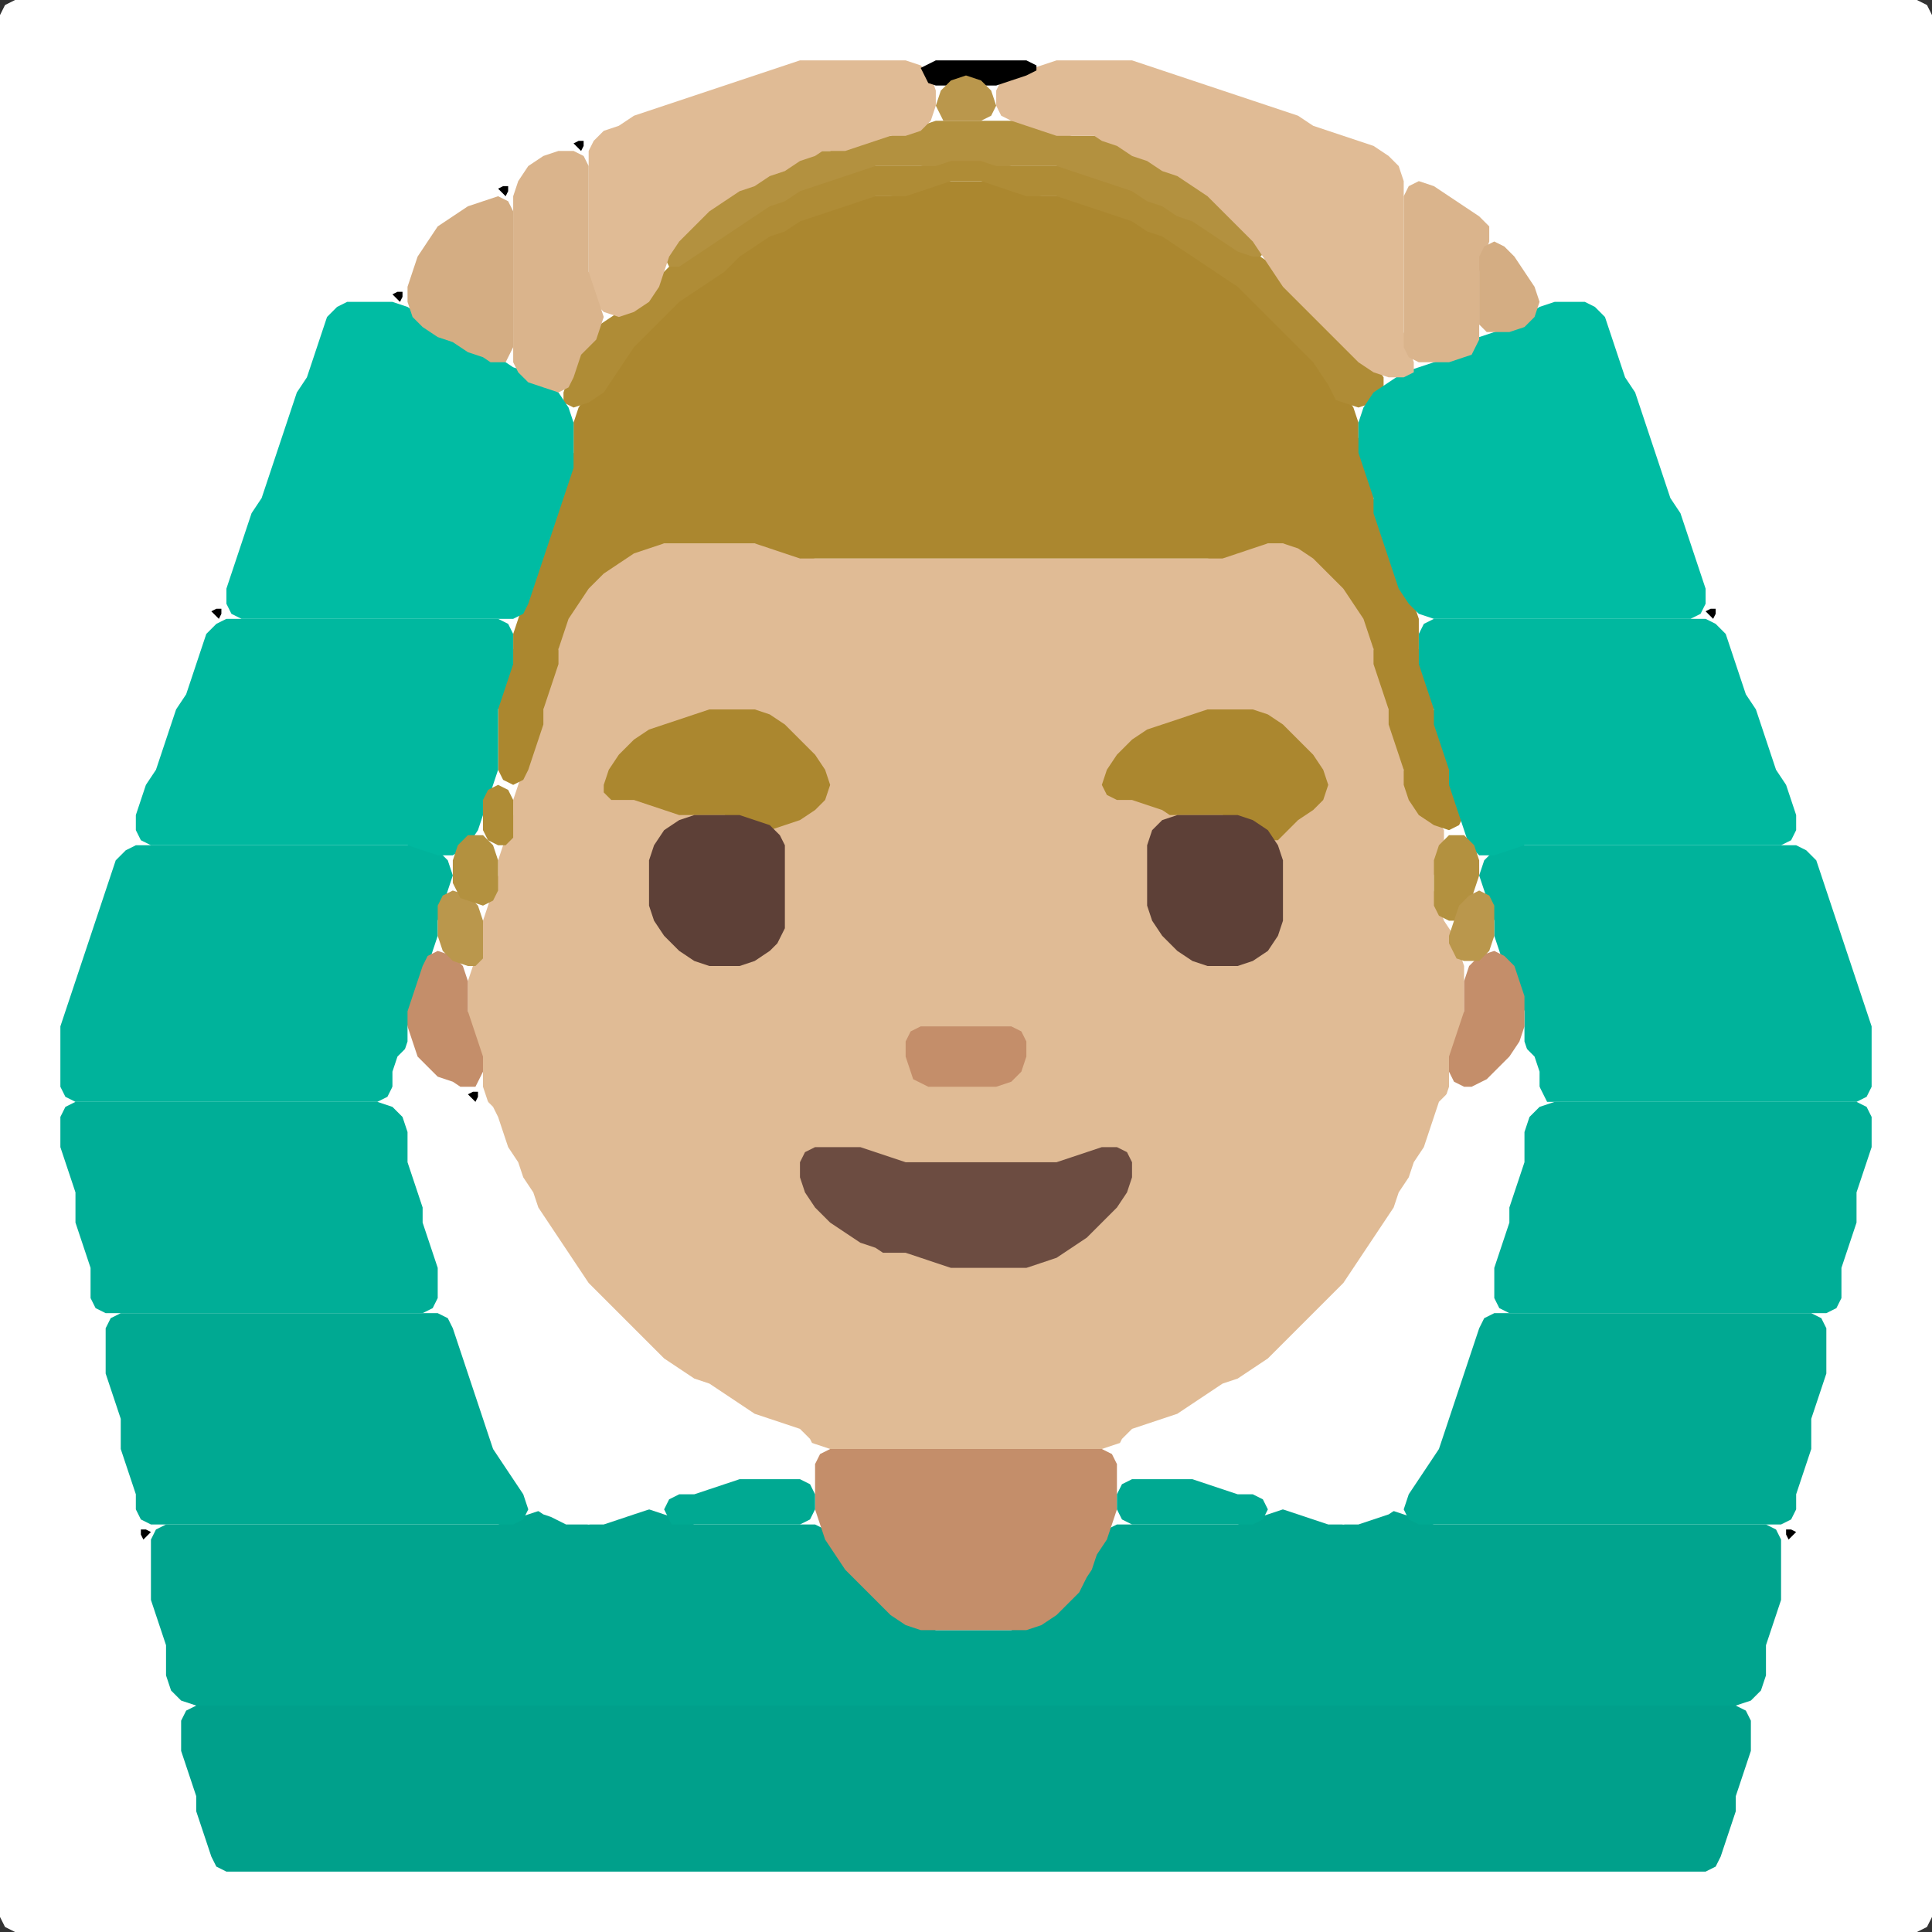 <?xml version="1.0" encoding="UTF-8" standalone="no"?>
<!DOCTYPE svg PUBLIC "-//W3C//DTD SVG 1.1//EN"
"http://www.w3.org/Graphics/SVG/1.1/DTD/svg11.dtd">
<svg width="128" height="128" xmlns="http://www.w3.org/2000/svg" version="1.1">
<rect width="100%" height="100%" fill="#333333" stroke="none"/>
<path d="M 123.5 128.0 L 124.0 128.0 L 125.0 128.0 L 126.0 128.0 L 127.0 128.0 L 127.667 127.667 L 128.0 127.0 L 128.0 126.0 L 128.0 125.0 L 128.0 124.0 L 128.0 123.0 L 128.0 122.0 L 128.0 121.0 L 128.0 120.0 L 128.0 119.0 L 128.0 118.0 L 128.0 117.0 L 128.0 116.0 L 128.0 115.0 L 128.0 114.0 L 128.0 113.0 L 128.0 112.0 L 128.0 111.0 L 128.0 110.0 L 128.0 109.0 L 128.0 108.0 L 128.0 107.0 L 128.0 106.0 L 128.0 105.0 L 128.0 104.0 L 128.0 103.0 L 128.0 102.0 L 128.0 101.0 L 128.0 100.0 L 128.0 99.0 L 128.0 98.0 L 128.0 97.0 L 128.0 96.0 L 128.0 95.0 L 128.0 94.0 L 128.0 93.0 L 128.0 92.0 L 128.0 91.0 L 128.0 90.0 L 128.0 89.0 L 128.0 88.0 L 128.0 87.0 L 128.0 86.0 L 128.0 85.0 L 128.0 84.0 L 128.0 83.0 L 128.0 82.0 L 128.0 81.0 L 128.0 80.0 L 128.0 79.0 L 128.0 78.0 L 128.0 77.0 L 128.0 76.0 L 128.0 75.0 L 128.0 74.0 L 128.0 73.0 L 128.0 72.0 L 128.0 71.0 L 128.0 70.0 L 128.0 69.0 L 128.0 68.0 L 128.0 67.0 L 128.0 66.0 L 128.0 65.0 L 128.0 64.0 L 128.0 63.0 L 128.0 62.0 L 128.0 61.0 L 128.0 60.0 L 128.0 59.0 L 128.0 58.0 L 128.0 57.0 L 128.0 56.0 L 128.0 55.0 L 128.0 54.0 L 128.0 53.0 L 128.0 52.0 L 128.0 51.0 L 128.0 50.0 L 128.0 49.0 L 128.0 48.0 L 128.0 47.0 L 128.0 46.0 L 128.0 45.0 L 128.0 44.0 L 128.0 43.0 L 128.0 42.0 L 128.0 41.0 L 128.0 40.0 L 128.0 39.0 L 128.0 38.0 L 128.0 37.0 L 128.0 36.0 L 128.0 35.0 L 128.0 34.0 L 128.0 33.0 L 128.0 32.0 L 128.0 31.0 L 128.0 30.0 L 128.0 29.0 L 128.0 28.0 L 128.0 27.0 L 128.0 26.0 L 128.0 25.0 L 128.0 24.0 L 128.0 23.0 L 128.0 22.0 L 128.0 21.0 L 128.0 20.0 L 128.0 19.0 L 128.0 18.0 L 128.0 17.0 L 128.0 16.0 L 128.0 15.0 L 128.0 14.0 L 128.0 13.0 L 128.0 12.0 L 128.0 11.0 L 128.0 10.0 L 128.0 9.0 L 128.0 8.0 L 128.0 7.0 L 128.0 6.0 L 128.0 5.0 L 128.0 4.0 L 128.0 3.0 L 128.0 2.0 L 128.0 1.0 L 127.667 0.333 L 127.0 0.0 L 126.0 0.0 L 125.0 0.0 L 124.0 0.0 L 123.0 0.0 L 122.0 0.0 L 121.0 0.0 L 120.0 0.0 L 119.0 0.0 L 118.0 0.0 L 117.0 0.0 L 116.0 0.0 L 115.0 0.0 L 114.0 0.0 L 113.0 0.0 L 112.0 0.0 L 111.0 0.0 L 110.0 0.0 L 109.0 0.0 L 108.0 0.0 L 107.0 0.0 L 106.0 0.0 L 105.0 0.0 L 104.0 0.0 L 103.0 0.0 L 102.0 0.0 L 101.0 0.0 L 100.0 0.0 L 99.0 0.0 L 98.0 0.0 L 97.0 0.0 L 96.0 0.0 L 95.0 0.0 L 94.0 0.0 L 93.0 0.0 L 92.0 0.0 L 91.0 0.0 L 90.0 0.0 L 89.0 0.0 L 88.0 0.0 L 87.0 0.0 L 86.0 0.0 L 85.0 0.0 L 84.0 0.0 L 83.0 0.0 L 82.0 0.0 L 81.0 0.0 L 80.0 0.0 L 79.0 0.0 L 78.0 0.0 L 77.0 0.0 L 76.0 0.0 L 75.0 0.0 L 74.0 0.0 L 73.0 0.0 L 72.0 0.0 L 71.0 0.0 L 70.0 0.0 L 69.0 0.0 L 68.0 0.0 L 67.0 0.0 L 66.0 0.0 L 65.0 0.0 L 64.0 0.0 L 63.0 0.0 L 62.0 0.0 L 61.0 0.0 L 60.0 0.0 L 59.0 0.0 L 58.0 0.0 L 57.0 0.0 L 56.0 0.0 L 55.0 0.0 L 54.0 0.0 L 53.0 0.0 L 52.0 0.0 L 51.0 0.0 L 50.0 0.0 L 49.0 0.0 L 48.0 0.0 L 47.0 0.0 L 46.0 0.0 L 45.0 0.0 L 44.0 0.0 L 43.0 0.0 L 42.0 0.0 L 41.0 0.0 L 40.0 0.0 L 39.0 0.0 L 38.0 0.0 L 37.0 0.0 L 36.0 0.0 L 35.0 0.0 L 34.0 0.0 L 33.0 0.0 L 32.0 0.0 L 31.0 0.0 L 30.0 0.0 L 29.0 0.0 L 28.0 0.0 L 27.0 0.0 L 26.0 0.0 L 25.0 0.0 L 24.0 0.0 L 23.0 0.0 L 22.0 0.0 L 21.0 0.0 L 20.0 0.0 L 19.0 0.0 L 18.0 0.0 L 17.0 0.0 L 16.0 0.0 L 15.0 0.0 L 14.0 0.0 L 13.0 0.0 L 12.0 0.0 L 11.0 0.0 L 10.0 0.0 L 9.0 0.0 L 8.0 0.0 L 7.0 0.0 L 6.0 0.0 L 5.0 0.0 L 4.0 0.0 L 3.0 0.0 L 2.0 0.0 L 1.0 0.0 L 0.333 0.333 L 0.0 1.0 L 0.0 2.0 L 0.0 3.0 L 0.0 4.0 L 0.0 5.0 L 0.0 6.0 L 0.0 7.0 L 0.0 8.0 L 0.0 9.0 L 0.0 10.0 L 0.0 11.0 L 0.0 12.0 L 0.0 13.0 L 0.0 14.0 L 0.0 15.0 L 0.0 16.0 L 0.0 17.0 L 0.0 18.0 L 0.0 19.0 L 0.0 20.0 L 0.0 21.0 L 0.0 22.0 L 0.0 23.0 L 0.0 24.0 L 0.0 25.0 L 0.0 26.0 L 0.0 27.0 L 0.0 28.0 L 0.0 29.0 L 0.0 30.0 L 0.0 31.0 L 0.0 32.0 L 0.0 33.0 L 0.0 34.0 L 0.0 35.0 L 0.0 36.0 L 0.0 37.0 L 0.0 38.0 L 0.0 39.0 L 0.0 40.0 L 0.0 41.0 L 0.0 42.0 L 0.0 43.0 L 0.0 44.0 L 0.0 45.0 L 0.0 46.0 L 0.0 47.0 L 0.0 48.0 L 0.0 49.0 L 0.0 50.0 L 0.0 51.0 L 0.0 52.0 L 0.0 53.0 L 0.0 54.0 L 0.0 55.0 L 0.0 56.0 L 0.0 57.0 L 0.0 58.0 L 0.0 59.0 L 0.0 60.0 L 0.0 61.0 L 0.0 62.0 L 0.0 63.0 L 0.0 64.0 L 0.0 65.0 L 0.0 66.0 L 0.0 67.0 L 0.0 68.0 L 0.0 69.0 L 0.0 70.0 L 0.0 71.0 L 0.0 72.0 L 0.0 73.0 L 0.0 74.0 L 0.0 75.0 L 0.0 76.0 L 0.0 77.0 L 0.0 78.0 L 0.0 79.0 L 0.0 80.0 L 0.0 81.0 L 0.0 82.0 L 0.0 83.0 L 0.0 84.0 L 0.0 85.0 L 0.0 86.0 L 0.0 87.0 L 0.0 88.0 L 0.0 89.0 L 0.0 90.0 L 0.0 91.0 L 0.0 92.0 L 0.0 93.0 L 0.0 94.0 L 0.0 95.0 L 0.0 96.0 L 0.0 97.0 L 0.0 98.0 L 0.0 99.0 L 0.0 100.0 L 0.0 101.0 L 0.0 102.0 L 0.0 103.0 L 0.0 104.0 L 0.0 105.0 L 0.0 106.0 L 0.0 107.0 L 0.0 108.0 L 0.0 109.0 L 0.0 110.0 L 0.0 111.0 L 0.0 112.0 L 0.0 113.0 L 0.0 114.0 L 0.0 115.0 L 0.0 116.0 L 0.0 117.0 L 0.0 118.0 L 0.0 119.0 L 0.0 120.0 L 0.0 121.0 L 0.0 122.0 L 0.0 123.0 L 0.0 124.0 L 0.0 125.0 L 0.0 126.0 L 0.0 127.0 L 0.333 127.667 L 1.0 128.0 L 2.0 128.0 L 3.0 128.0 L 4.0 128.0 L 5.0 128.0 L 6.0 128.0 L 7.0 128.0 L 8.0 128.0 L 9.0 128.0 L 10.0 128.0 L 11.0 128.0 L 12.0 128.0 L 13.0 128.0 L 14.0 128.0 L 15.0 128.0 L 16.0 128.0 L 17.0 128.0 L 18.0 128.0 L 19.0 128.0 L 20.0 128.0 L 21.0 128.0 L 22.0 128.0 L 23.0 128.0 L 24.0 128.0 L 25.0 128.0 L 26.0 128.0 L 27.0 128.0 L 28.0 128.0 L 29.0 128.0 L 30.0 128.0 L 31.0 128.0 L 32.0 128.0 L 33.0 128.0 L 34.0 128.0 L 35.0 128.0 L 36.0 128.0 L 37.0 128.0 L 38.0 128.0 L 39.0 128.0 L 40.0 128.0 L 41.0 128.0 L 42.0 128.0 L 43.0 128.0 L 44.0 128.0 L 45.0 128.0 L 46.0 128.0 L 47.0 128.0 L 48.0 128.0 L 49.0 128.0 L 50.0 128.0 L 51.0 128.0 L 52.0 128.0 L 53.0 128.0 L 54.0 128.0 L 55.0 128.0 L 56.0 128.0 L 57.0 128.0 L 58.0 128.0 L 59.0 128.0 L 60.0 128.0 L 61.0 128.0 L 62.0 128.0 L 63.0 128.0 L 64.0 128.0 L 65.0 128.0 L 66.0 128.0 L 67.0 128.0 L 68.0 128.0 L 69.0 128.0 L 70.0 128.0 L 71.0 128.0 L 72.0 128.0 L 73.0 128.0 L 74.0 128.0 L 75.0 128.0 L 76.0 128.0 L 77.0 128.0 L 78.0 128.0 L 79.0 128.0 L 80.0 128.0 L 81.0 128.0 L 82.0 128.0 L 83.0 128.0 L 84.0 128.0 L 85.0 128.0 L 86.0 128.0 L 87.0 128.0 L 88.0 128.0 L 89.0 128.0 L 90.0 128.0 L 91.0 128.0 L 92.0 128.0 L 93.0 128.0 L 94.0 128.0 L 95.0 128.0 L 96.0 128.0 L 97.0 128.0 L 98.0 128.0 L 99.0 128.0 L 100.0 128.0 L 101.0 128.0 L 102.0 128.0 L 103.0 128.0 L 104.0 128.0 L 105.0 128.0 L 106.0 128.0 L 107.0 128.0 L 108.0 128.0 L 109.0 128.0 L 110.0 128.0 L 111.0 128.0 L 112.0 128.0 L 113.0 128.0 L 114.0 128.0 L 115.0 128.0 L 116.0 128.0 L 117.0 128.0 L 118.0 128.0 L 119.0 128.0 L 120.0 128.0 L 121.0 128.0 L 122.0 128.0 L 122.5 128.0 Z" stroke="none" fill="rgb(255,255,255)" />
<path d="M 59.5 96.0 L 60.0 96.0 L 61.0 96.0 L 62.0 96.0 L 63.0 96.0 L 64.0 96.0 L 65.0 96.0 L 66.0 96.0 L 67.0 96.0 L 68.0 96.0 L 69.0 96.0 L 70.0 96.0 L 71.0 96.0 L 72.0 96.0 L 73.0 96.0 L 74.0 95.667 L 75.0 95.333 L 76.0 94.667 L 77.0 94.333 L 78.0 94.0 L 79.0 93.667 L 80.0 93.0 L 81.0 92.333 L 82.0 91.667 L 83.0 91.333 L 84.0 90.667 L 85.0 90.0 L 86.0 89.0 L 87.0 88.0 L 88.0 87.0 L 89.0 86.0 L 89.667 85.0 L 90.333 84.0 L 91.0 83.0 L 91.667 82.0 L 92.333 81.0 L 92.667 80.0 L 93.333 79.0 L 93.667 78.0 L 94.333 77.0 L 94.667 76.0 L 95.0 75.0 L 95.333 74.0 L 95.667 73.0 L 96.0 72.0 L 96.0 71.0 L 96.333 70.0 L 96.667 69.0 L 97.0 68.0 L 97.0 67.0 L 97.0 66.0 L 97.0 65.0 L 97.0 64.0 L 96.667 63.0 L 96.333 62.0 L 95.667 61.0 L 95.333 60.0 L 95.0 59.0 L 95.0 58.0 L 95.333 57.0 L 95.667 56.0 L 95.667 55.0 L 95.0 54.0 L 94.0 53.0 L 93.333 52.0 L 93.0 51.0 L 93.0 50.0 L 92.667 49.0 L 92.333 48.0 L 92.0 47.0 L 92.0 46.0 L 91.667 45.0 L 91.333 44.0 L 91.0 43.0 L 91.0 42.0 L 90.667 41.0 L 90.333 40.0 L 89.667 39.0 L 89.0 38.0 L 88.0 37.0 L 87.0 36.333 L 86.0 36.0 L 85.0 36.0 L 84.0 36.0 L 83.0 36.0 L 82.0 36.333 L 81.0 36.667 L 80.0 37.0 L 79.0 37.0 L 78.0 37.0 L 77.0 37.0 L 76.0 37.0 L 75.0 37.0 L 74.0 37.0 L 73.0 37.0 L 72.0 37.0 L 71.0 37.0 L 70.0 37.0 L 69.0 37.0 L 68.0 37.0 L 67.0 37.0 L 66.0 37.0 L 65.0 37.0 L 64.0 37.0 L 63.0 37.0 L 62.0 37.0 L 61.0 37.0 L 60.0 37.0 L 59.0 37.0 L 58.0 37.0 L 57.0 37.0 L 56.0 37.0 L 55.0 37.0 L 54.0 37.0 L 53.0 36.667 L 52.0 36.333 L 51.0 36.0 L 50.0 36.0 L 49.0 36.0 L 48.0 36.0 L 47.0 36.0 L 46.0 36.0 L 45.0 36.0 L 44.0 36.0 L 43.0 36.0 L 42.0 36.333 L 41.0 36.667 L 40.0 37.333 L 39.0 38.0 L 38.333 39.0 L 37.667 40.0 L 37.333 41.0 L 37.0 42.0 L 37.0 43.0 L 36.667 44.0 L 36.333 45.0 L 36.0 46.0 L 36.0 47.0 L 35.667 48.0 L 35.333 49.0 L 35.0 50.0 L 34.667 51.0 L 34.333 52.0 L 34.0 53.0 L 34.0 54.0 L 33.667 55.0 L 33.333 56.0 L 33.0 57.0 L 33.0 58.0 L 32.667 59.0 L 32.333 60.0 L 32.0 61.0 L 32.0 62.0 L 31.667 63.0 L 31.333 64.0 L 31.0 65.0 L 31.0 66.0 L 31.0 67.0 L 31.0 68.0 L 31.333 69.0 L 31.667 70.0 L 32.0 71.0 L 32.0 72.0 L 32.333 73.0 L 32.667 74.0 L 33.0 75.0 L 33.333 76.0 L 33.667 77.0 L 34.333 78.0 L 34.667 79.0 L 35.333 80.0 L 35.667 81.0 L 36.333 82.0 L 37.0 83.0 L 37.667 84.0 L 38.333 85.0 L 39.0 86.0 L 40.0 87.0 L 41.0 88.0 L 42.0 89.0 L 43.0 90.0 L 44.0 90.667 L 45.0 91.333 L 46.0 91.667 L 47.0 92.333 L 48.0 93.0 L 49.0 93.667 L 50.0 94.0 L 51.0 94.333 L 52.0 94.667 L 53.0 95.333 L 54.0 95.667 L 55.0 96.0 L 56.0 96.0 L 57.0 96.0 L 58.0 96.0 L 58.5 96.0 Z" stroke="none" fill="rgb(224,187,149)" />
<path d="M 58.5 37.0 L 59.0 37.0 L 60.0 37.0 L 61.0 37.0 L 62.0 37.0 L 63.0 37.0 L 64.0 37.0 L 65.0 37.0 L 66.0 37.0 L 67.0 37.0 L 68.0 37.0 L 69.0 37.0 L 70.0 37.0 L 71.0 37.0 L 72.0 37.0 L 73.0 37.0 L 74.0 37.0 L 75.0 37.0 L 76.0 37.0 L 77.0 37.0 L 78.0 37.0 L 79.0 37.0 L 80.0 37.0 L 81.0 37.0 L 82.0 36.667 L 83.0 36.333 L 84.0 36.0 L 85.0 36.0 L 86.0 36.333 L 87.0 37.0 L 88.0 38.0 L 89.0 39.0 L 89.667 40.0 L 90.333 41.0 L 90.667 42.0 L 91.0 43.0 L 91.0 44.0 L 91.333 45.0 L 91.667 46.0 L 92.0 47.0 L 92.0 48.0 L 92.333 49.0 L 92.667 50.0 L 93.0 51.0 L 93.0 52.0 L 93.333 53.0 L 94.0 54.0 L 95.0 54.667 L 96.0 55.0 L 96.667 54.667 L 97.0 54.0 L 96.667 53.0 L 96.333 52.0 L 96.0 51.0 L 96.0 50.0 L 95.667 49.0 L 95.333 48.0 L 95.0 47.0 L 95.0 46.0 L 94.667 45.0 L 94.333 44.0 L 94.0 43.0 L 94.0 42.0 L 94.0 41.0 L 93.667 40.0 L 93.333 39.0 L 92.667 38.0 L 92.333 37.0 L 92.0 36.0 L 91.667 35.0 L 91.333 34.0 L 91.0 33.0 L 91.0 32.0 L 90.667 31.0 L 90.333 30.0 L 90.0 29.0 L 90.0 28.0 L 89.667 27.0 L 89.0 26.0 L 88.333 25.0 L 87.667 24.0 L 87.0 23.0 L 86.0 22.0 L 85.0 21.0 L 84.0 20.0 L 83.0 19.0 L 82.0 18.333 L 81.0 17.667 L 80.0 17.0 L 79.0 16.333 L 78.0 15.667 L 77.0 15.333 L 76.0 14.667 L 75.0 14.333 L 74.0 14.0 L 73.0 13.667 L 72.0 13.333 L 71.0 13.0 L 70.0 13.0 L 69.0 13.0 L 68.0 12.667 L 67.0 12.333 L 66.0 12.0 L 65.0 12.0 L 64.0 12.0 L 63.0 12.0 L 62.0 12.0 L 61.0 12.333 L 60.0 12.667 L 59.0 13.0 L 58.0 13.0 L 57.0 13.0 L 56.0 13.333 L 55.0 13.667 L 54.0 14.0 L 53.0 14.333 L 52.0 14.667 L 51.0 15.333 L 50.0 15.667 L 49.0 16.333 L 48.0 17.0 L 47.0 18.0 L 46.0 18.667 L 45.0 19.333 L 44.0 20.0 L 43.0 21.0 L 42.0 22.0 L 41.333 23.0 L 40.667 24.0 L 40.0 25.0 L 39.0 26.0 L 38.333 27.0 L 38.0 28.0 L 38.0 29.0 L 38.0 30.0 L 37.667 31.0 L 37.333 32.0 L 37.0 33.0 L 36.667 34.0 L 36.333 35.0 L 36.0 36.0 L 35.667 37.0 L 35.333 38.0 L 35.0 39.0 L 34.667 40.0 L 34.333 41.0 L 34.0 42.0 L 34.0 43.0 L 33.667 44.0 L 33.333 45.0 L 33.0 46.0 L 33.0 47.0 L 33.0 48.0 L 33.0 49.0 L 33.0 50.0 L 33.0 51.0 L 33.333 51.667 L 34.0 52.0 L 34.667 51.667 L 35.0 51.0 L 35.333 50.0 L 35.667 49.0 L 36.0 48.0 L 36.0 47.0 L 36.333 46.0 L 36.667 45.0 L 37.0 44.0 L 37.0 43.0 L 37.333 42.0 L 37.667 41.0 L 38.333 40.0 L 39.0 39.0 L 40.0 38.0 L 41.0 37.333 L 42.0 36.667 L 43.0 36.333 L 44.0 36.0 L 45.0 36.0 L 46.0 36.0 L 47.0 36.0 L 48.0 36.0 L 49.0 36.0 L 50.0 36.0 L 51.0 36.333 L 52.0 36.667 L 53.0 37.0 L 54.0 37.0 L 55.0 37.0 L 56.0 37.0 L 57.0 37.0 L 57.5 37.0 Z" stroke="none" fill="rgb(171,135,47)" />
<path d="M 95.5 113.0 L 96.0 113.0 L 97.0 113.0 L 98.0 113.0 L 99.0 113.0 L 100.0 113.0 L 101.0 113.0 L 102.0 113.0 L 103.0 113.0 L 104.0 113.0 L 105.0 113.0 L 106.0 113.0 L 107.0 113.0 L 108.0 113.0 L 109.0 113.0 L 110.0 113.0 L 111.0 113.0 L 112.0 113.0 L 113.0 113.0 L 114.0 113.0 L 115.0 113.0 L 116.0 112.667 L 116.667 112.0 L 117.0 111.0 L 117.0 110.0 L 117.0 109.0 L 117.333 108.0 L 117.667 107.0 L 118.0 106.0 L 118.0 105.0 L 118.0 104.0 L 118.0 103.0 L 118.0 102.0 L 117.667 101.333 L 117.0 101.0 L 116.0 101.0 L 115.0 101.0 L 114.0 101.0 L 113.0 101.0 L 112.0 101.0 L 111.0 101.0 L 110.0 101.0 L 109.0 101.0 L 108.0 101.0 L 107.0 101.0 L 106.0 101.0 L 105.0 101.0 L 104.0 101.0 L 103.0 101.0 L 102.0 101.0 L 101.0 101.0 L 100.0 101.0 L 99.0 101.0 L 98.0 101.0 L 97.0 101.0 L 96.0 101.0 L 95.0 101.0 L 94.0 100.667 L 93.0 100.333 L 92.0 100.0 L 91.0 100.333 L 90.0 100.667 L 89.0 101.0 L 88.0 100.667 L 87.0 100.333 L 86.0 100.0 L 85.0 100.0 L 84.0 100.333 L 83.0 100.667 L 82.0 101.0 L 81.0 101.0 L 80.0 101.0 L 79.0 101.0 L 78.0 101.0 L 77.0 101.0 L 76.0 101.0 L 75.0 101.0 L 74.0 101.0 L 73.333 101.333 L 72.667 102.0 L 72.333 103.0 L 71.667 104.0 L 71.0 105.0 L 70.0 106.0 L 69.0 107.0 L 68.0 107.667 L 67.0 108.0 L 66.0 108.0 L 65.0 108.0 L 64.0 108.0 L 63.0 108.0 L 62.0 108.0 L 61.0 107.667 L 60.0 107.0 L 59.0 106.0 L 58.0 105.0 L 57.0 104.0 L 56.0 103.0 L 55.333 102.0 L 54.667 101.333 L 54.0 101.0 L 53.0 101.0 L 52.0 101.0 L 51.0 101.0 L 50.0 101.0 L 49.0 101.0 L 48.0 101.0 L 47.0 101.0 L 46.0 101.0 L 45.0 100.667 L 44.0 100.333 L 43.0 100.0 L 42.0 100.0 L 41.0 100.333 L 40.0 100.667 L 39.0 101.0 L 38.0 100.667 L 37.0 100.333 L 36.0 100.0 L 35.0 100.333 L 34.0 100.667 L 33.0 101.0 L 32.0 101.0 L 31.0 101.0 L 30.0 101.0 L 29.0 101.0 L 28.0 101.0 L 27.0 101.0 L 26.0 101.0 L 25.0 101.0 L 24.0 101.0 L 23.0 101.0 L 22.0 101.0 L 21.0 101.0 L 20.0 101.0 L 19.0 101.0 L 18.0 101.0 L 17.0 101.0 L 16.0 101.0 L 15.0 101.0 L 14.0 101.0 L 13.0 101.0 L 12.0 101.0 L 11.0 101.0 L 10.333 101.333 L 10.0 102.0 L 10.0 103.0 L 10.0 104.0 L 10.0 105.0 L 10.0 106.0 L 10.333 107.0 L 10.667 108.0 L 11.0 109.0 L 11.0 110.0 L 11.0 111.0 L 11.333 112.0 L 12.0 112.667 L 13.0 113.0 L 14.0 113.0 L 15.0 113.0 L 16.0 113.0 L 17.0 113.0 L 18.0 113.0 L 19.0 113.0 L 20.0 113.0 L 21.0 113.0 L 22.0 113.0 L 23.0 113.0 L 24.0 113.0 L 25.0 113.0 L 26.0 113.0 L 27.0 113.0 L 28.0 113.0 L 29.0 113.0 L 30.0 113.0 L 31.0 113.0 L 32.0 113.0 L 33.0 113.0 L 34.0 113.0 L 35.0 113.0 L 36.0 113.0 L 37.0 113.0 L 38.0 113.0 L 39.0 113.0 L 40.0 113.0 L 41.0 113.0 L 42.0 113.0 L 43.0 113.0 L 44.0 113.0 L 45.0 113.0 L 46.0 113.0 L 47.0 113.0 L 48.0 113.0 L 49.0 113.0 L 50.0 113.0 L 51.0 113.0 L 52.0 113.0 L 53.0 113.0 L 54.0 113.0 L 55.0 113.0 L 56.0 113.0 L 57.0 113.0 L 58.0 113.0 L 59.0 113.0 L 60.0 113.0 L 61.0 113.0 L 62.0 113.0 L 63.0 113.0 L 64.0 113.0 L 65.0 113.0 L 66.0 113.0 L 67.0 113.0 L 68.0 113.0 L 69.0 113.0 L 70.0 113.0 L 71.0 113.0 L 72.0 113.0 L 73.0 113.0 L 74.0 113.0 L 75.0 113.0 L 76.0 113.0 L 77.0 113.0 L 78.0 113.0 L 79.0 113.0 L 80.0 113.0 L 81.0 113.0 L 82.0 113.0 L 83.0 113.0 L 84.0 113.0 L 85.0 113.0 L 86.0 113.0 L 87.0 113.0 L 88.0 113.0 L 89.0 113.0 L 90.0 113.0 L 91.0 113.0 L 92.0 113.0 L 93.0 113.0 L 94.0 113.0 L 94.5 113.0 Z" stroke="none" fill="rgb(0,164,142)" />
<path d="M 26.5 124.0 L 27.0 124.0 L 28.0 124.0 L 29.0 124.0 L 30.0 124.0 L 31.0 124.0 L 32.0 124.0 L 33.0 124.0 L 34.0 124.0 L 35.0 124.0 L 36.0 124.0 L 37.0 124.0 L 38.0 124.0 L 39.0 124.0 L 40.0 124.0 L 41.0 124.0 L 42.0 124.0 L 43.0 124.0 L 44.0 124.0 L 45.0 124.0 L 46.0 124.0 L 47.0 124.0 L 48.0 124.0 L 49.0 124.0 L 50.0 124.0 L 51.0 124.0 L 52.0 124.0 L 53.0 124.0 L 54.0 124.0 L 55.0 124.0 L 56.0 124.0 L 57.0 124.0 L 58.0 124.0 L 59.0 124.0 L 60.0 124.0 L 61.0 124.0 L 62.0 124.0 L 63.0 124.0 L 64.0 124.0 L 65.0 124.0 L 66.0 124.0 L 67.0 124.0 L 68.0 124.0 L 69.0 124.0 L 70.0 124.0 L 71.0 124.0 L 72.0 124.0 L 73.0 124.0 L 74.0 124.0 L 75.0 124.0 L 76.0 124.0 L 77.0 124.0 L 78.0 124.0 L 79.0 124.0 L 80.0 124.0 L 81.0 124.0 L 82.0 124.0 L 83.0 124.0 L 84.0 124.0 L 85.0 124.0 L 86.0 124.0 L 87.0 124.0 L 88.0 124.0 L 89.0 124.0 L 90.0 124.0 L 91.0 124.0 L 92.0 124.0 L 93.0 124.0 L 94.0 124.0 L 95.0 124.0 L 96.0 124.0 L 97.0 124.0 L 98.0 124.0 L 99.0 124.0 L 100.0 124.0 L 101.0 124.0 L 102.0 124.0 L 103.0 124.0 L 104.0 124.0 L 105.0 124.0 L 106.0 124.0 L 107.0 124.0 L 108.0 124.0 L 109.0 124.0 L 110.0 124.0 L 111.0 124.0 L 112.0 124.0 L 113.0 124.0 L 113.667 123.667 L 114.0 123.0 L 114.333 122.0 L 114.667 121.0 L 115.0 120.0 L 115.0 119.0 L 115.333 118.0 L 115.667 117.0 L 116.0 116.0 L 116.0 115.0 L 116.0 114.0 L 115.667 113.333 L 115.0 113.0 L 114.0 113.0 L 113.0 113.0 L 112.0 113.0 L 111.0 113.0 L 110.0 113.0 L 109.0 113.0 L 108.0 113.0 L 107.0 113.0 L 106.0 113.0 L 105.0 113.0 L 104.0 113.0 L 103.0 113.0 L 102.0 113.0 L 101.0 113.0 L 100.0 113.0 L 99.0 113.0 L 98.0 113.0 L 97.0 113.0 L 96.0 113.0 L 95.0 113.0 L 94.0 113.0 L 93.0 113.0 L 92.0 113.0 L 91.0 113.0 L 90.0 113.0 L 89.0 113.0 L 88.0 113.0 L 87.0 113.0 L 86.0 113.0 L 85.0 113.0 L 84.0 113.0 L 83.0 113.0 L 82.0 113.0 L 81.0 113.0 L 80.0 113.0 L 79.0 113.0 L 78.0 113.0 L 77.0 113.0 L 76.0 113.0 L 75.0 113.0 L 74.0 113.0 L 73.0 113.0 L 72.0 113.0 L 71.0 113.0 L 70.0 113.0 L 69.0 113.0 L 68.0 113.0 L 67.0 113.0 L 66.0 113.0 L 65.0 113.0 L 64.0 113.0 L 63.0 113.0 L 62.0 113.0 L 61.0 113.0 L 60.0 113.0 L 59.0 113.0 L 58.0 113.0 L 57.0 113.0 L 56.0 113.0 L 55.0 113.0 L 54.0 113.0 L 53.0 113.0 L 52.0 113.0 L 51.0 113.0 L 50.0 113.0 L 49.0 113.0 L 48.0 113.0 L 47.0 113.0 L 46.0 113.0 L 45.0 113.0 L 44.0 113.0 L 43.0 113.0 L 42.0 113.0 L 41.0 113.0 L 40.0 113.0 L 39.0 113.0 L 38.0 113.0 L 37.0 113.0 L 36.0 113.0 L 35.0 113.0 L 34.0 113.0 L 33.0 113.0 L 32.0 113.0 L 31.0 113.0 L 30.0 113.0 L 29.0 113.0 L 28.0 113.0 L 27.0 113.0 L 26.0 113.0 L 25.0 113.0 L 24.0 113.0 L 23.0 113.0 L 22.0 113.0 L 21.0 113.0 L 20.0 113.0 L 19.0 113.0 L 18.0 113.0 L 17.0 113.0 L 16.0 113.0 L 15.0 113.0 L 14.0 113.0 L 13.0 113.0 L 12.333 113.333 L 12.0 114.0 L 12.0 115.0 L 12.0 116.0 L 12.333 117.0 L 12.667 118.0 L 13.0 119.0 L 13.0 120.0 L 13.333 121.0 L 13.667 122.0 L 14.0 123.0 L 14.333 123.667 L 15.0 124.0 L 16.0 124.0 L 17.0 124.0 L 18.0 124.0 L 19.0 124.0 L 20.0 124.0 L 21.0 124.0 L 22.0 124.0 L 23.0 124.0 L 24.0 124.0 L 25.0 124.0 L 25.5 124.0 Z" stroke="none" fill="rgb(0,160,139)" />
<path d="M 88.5 26.5 L 89.0 26.667 L 90.0 27.0 L 91.0 26.667 L 91.667 26.0 L 91.667 25.0 L 91.0 24.0 L 90.0 23.0 L 89.0 22.0 L 88.0 21.0 L 87.0 20.0 L 86.0 19.0 L 85.0 18.0 L 84.0 17.333 L 83.0 16.667 L 82.0 16.0 L 81.0 15.333 L 80.0 14.667 L 79.0 14.333 L 78.0 13.667 L 77.0 13.333 L 76.0 12.667 L 75.0 12.333 L 74.0 12.0 L 73.0 11.667 L 72.0 11.333 L 71.0 11.0 L 70.0 11.0 L 69.0 11.0 L 68.0 11.0 L 67.0 11.0 L 66.0 10.667 L 65.0 10.333 L 64.0 10.0 L 63.0 10.333 L 62.0 10.667 L 61.0 11.0 L 60.0 11.0 L 59.0 11.0 L 58.0 11.0 L 57.0 11.0 L 56.0 11.333 L 55.0 11.667 L 54.0 12.0 L 53.0 12.333 L 52.0 12.667 L 51.0 13.333 L 50.0 13.667 L 49.0 14.333 L 48.0 15.0 L 47.0 15.667 L 46.0 16.333 L 45.0 17.0 L 44.0 18.0 L 43.0 19.0 L 42.0 20.0 L 41.0 20.667 L 40.0 21.333 L 39.0 22.0 L 38.333 23.0 L 38.0 24.0 L 37.667 25.0 L 37.333 26.0 L 37.333 26.667 L 38.0 27.0 L 39.0 26.667 L 40.0 26.0 L 40.667 25.0 L 41.333 24.0 L 42.0 23.0 L 43.0 22.0 L 44.0 21.0 L 45.0 20.0 L 46.0 19.333 L 47.0 18.667 L 48.0 18.0 L 49.0 17.0 L 50.0 16.333 L 51.0 15.667 L 52.0 15.333 L 53.0 14.667 L 54.0 14.333 L 55.0 14.0 L 56.0 13.667 L 57.0 13.333 L 58.0 13.0 L 59.0 13.0 L 60.0 13.0 L 61.0 12.667 L 62.0 12.333 L 63.0 12.0 L 64.0 12.0 L 65.0 12.0 L 66.0 12.333 L 67.0 12.667 L 68.0 13.0 L 69.0 13.0 L 70.0 13.0 L 71.0 13.333 L 72.0 13.667 L 73.0 14.0 L 74.0 14.333 L 75.0 14.667 L 76.0 15.333 L 77.0 15.667 L 78.0 16.333 L 79.0 17.0 L 80.0 17.667 L 81.0 18.333 L 82.0 19.0 L 83.0 20.0 L 84.0 21.0 L 85.0 22.0 L 86.0 23.0 L 87.0 24.0 L 87.667 25.0 L 88.0 25.5 Z" stroke="none" fill="rgb(175,140,54)" />
<path d="M 20.5 73.0 L 21.0 73.0 L 22.0 73.0 L 23.0 73.0 L 24.0 73.0 L 25.0 73.0 L 25.667 72.667 L 26.0 72.0 L 26.333 71.0 L 26.667 70.0 L 27.0 69.0 L 27.0 68.0 L 27.333 67.0 L 27.667 66.0 L 28.0 65.0 L 28.333 64.0 L 28.667 63.0 L 29.0 62.0 L 29.0 61.0 L 29.333 60.0 L 29.667 59.0 L 30.0 58.0 L 29.667 57.0 L 29.0 56.333 L 28.0 56.0 L 27.0 56.0 L 26.0 56.0 L 25.0 56.0 L 24.0 56.0 L 23.0 56.0 L 22.0 56.0 L 21.0 56.0 L 20.0 56.0 L 19.0 56.0 L 18.0 56.0 L 17.0 56.0 L 16.0 56.0 L 15.0 56.0 L 14.0 56.0 L 13.0 56.0 L 12.0 56.0 L 11.0 56.0 L 10.0 56.0 L 9.0 56.0 L 8.333 56.333 L 7.667 57.0 L 7.333 58.0 L 7.0 59.0 L 6.667 60.0 L 6.333 61.0 L 6.0 62.0 L 5.667 63.0 L 5.333 64.0 L 5.0 65.0 L 4.667 66.0 L 4.333 67.0 L 4.0 68.0 L 4.0 69.0 L 4.0 70.0 L 4.0 71.0 L 4.0 72.0 L 4.333 72.667 L 5.0 73.0 L 6.0 73.0 L 7.0 73.0 L 8.0 73.0 L 9.0 73.0 L 10.0 73.0 L 11.0 73.0 L 12.0 73.0 L 13.0 73.0 L 14.0 73.0 L 15.0 73.0 L 16.0 73.0 L 17.0 73.0 L 18.0 73.0 L 19.0 73.0 L 19.5 73.0 Z" stroke="none" fill="rgb(0,179,155)" />
<path d="M 103.5 73.0 L 104.0 73.0 L 105.0 73.0 L 106.0 73.0 L 107.0 73.0 L 108.0 73.0 L 109.0 73.0 L 110.0 73.0 L 111.0 73.0 L 112.0 73.0 L 113.0 73.0 L 114.0 73.0 L 115.0 73.0 L 116.0 73.0 L 117.0 73.0 L 118.0 73.0 L 119.0 73.0 L 120.0 73.0 L 121.0 73.0 L 122.0 73.0 L 123.0 73.0 L 123.667 72.667 L 124.0 72.0 L 124.0 71.0 L 124.0 70.0 L 124.0 69.0 L 124.0 68.0 L 123.667 67.0 L 123.333 66.0 L 123.0 65.0 L 122.667 64.0 L 122.333 63.0 L 122.0 62.0 L 121.667 61.0 L 121.333 60.0 L 121.0 59.0 L 120.667 58.0 L 120.333 57.0 L 119.667 56.333 L 119.0 56.0 L 118.0 56.0 L 117.0 56.0 L 116.0 56.0 L 115.0 56.0 L 114.0 56.0 L 113.0 56.0 L 112.0 56.0 L 111.0 56.0 L 110.0 56.0 L 109.0 56.0 L 108.0 56.0 L 107.0 56.0 L 106.0 56.0 L 105.0 56.0 L 104.0 56.0 L 103.0 56.0 L 102.0 56.0 L 101.0 56.0 L 100.0 56.0 L 99.0 56.333 L 98.333 57.0 L 98.0 58.0 L 98.333 59.0 L 98.667 60.0 L 99.0 61.0 L 99.0 62.0 L 99.333 63.0 L 99.667 64.0 L 100.333 65.0 L 100.667 66.0 L 101.0 67.0 L 101.0 68.0 L 101.0 69.0 L 101.333 70.0 L 101.667 71.0 L 102.0 72.0 L 102.333 72.667 L 102.5 73.0 Z" stroke="none" fill="rgb(0,179,155)" />
<path d="M 21.5 41.0 L 22.0 41.0 L 23.0 41.0 L 24.0 41.0 L 25.0 41.0 L 26.0 41.0 L 27.0 41.0 L 28.0 41.0 L 29.0 41.0 L 30.0 41.0 L 31.0 41.0 L 32.0 41.0 L 33.0 41.0 L 34.0 41.0 L 34.667 40.667 L 35.0 40.0 L 35.333 39.0 L 35.667 38.0 L 36.0 37.0 L 36.333 36.0 L 36.667 35.0 L 37.0 34.0 L 37.333 33.0 L 37.667 32.0 L 38.0 31.0 L 38.0 30.0 L 38.0 29.0 L 38.0 28.0 L 37.667 27.0 L 37.0 26.0 L 36.0 25.333 L 35.0 24.667 L 34.0 24.333 L 33.0 23.667 L 32.0 23.333 L 31.0 22.667 L 30.0 22.333 L 29.0 21.667 L 28.0 21.0 L 27.0 20.333 L 26.0 20.0 L 25.0 20.0 L 24.0 20.0 L 23.0 20.0 L 22.333 20.333 L 21.667 21.0 L 21.333 22.0 L 21.0 23.0 L 20.667 24.0 L 20.333 25.0 L 19.667 26.0 L 19.333 27.0 L 19.0 28.0 L 18.667 29.0 L 18.333 30.0 L 18.0 31.0 L 17.667 32.0 L 17.333 33.0 L 16.667 34.0 L 16.333 35.0 L 16.0 36.0 L 15.667 37.0 L 15.333 38.0 L 15.0 39.0 L 15.0 40.0 L 15.333 40.667 L 16.0 41.0 L 17.0 41.0 L 18.0 41.0 L 19.0 41.0 L 20.0 41.0 L 20.5 41.0 Z" stroke="none" fill="rgb(0,188,163)" />
<path d="M 95.0 97.5 L 95.333 97.0 L 95.667 96.0 L 96.0 95.0 L 96.333 94.0 L 96.667 93.0 L 97.0 92.0 L 97.333 91.0 L 97.667 90.0 L 98.0 89.0 L 98.333 88.0 L 98.667 87.0 L 99.0 86.0 L 99.0 85.0 L 99.333 84.0 L 99.667 83.0 L 100.0 82.0 L 100.0 81.0 L 100.333 80.0 L 100.667 79.0 L 101.0 78.0 L 101.0 77.0 L 101.0 76.0 L 101.333 75.0 L 101.667 74.0 L 102.0 73.0 L 102.0 72.0 L 102.0 71.0 L 101.667 70.0 L 101.0 69.333 L 100.0 69.333 L 99.0 70.0 L 98.0 71.0 L 97.0 71.667 L 96.0 72.333 L 95.333 73.0 L 95.0 74.0 L 94.667 75.0 L 94.333 76.0 L 93.667 77.0 L 93.333 78.0 L 92.667 79.0 L 92.333 80.0 L 91.667 81.0 L 91.0 82.0 L 90.333 83.0 L 89.667 84.0 L 89.0 85.0 L 88.0 86.0 L 87.0 87.0 L 86.0 88.0 L 85.0 89.0 L 84.0 90.0 L 83.0 90.667 L 82.0 91.333 L 81.0 91.667 L 80.0 92.333 L 79.0 93.0 L 78.0 93.667 L 77.0 94.0 L 76.0 94.333 L 75.0 94.667 L 74.333 95.333 L 74.0 96.0 L 74.0 97.0 L 74.333 97.667 L 75.0 98.0 L 76.0 98.0 L 77.0 98.0 L 78.0 98.0 L 79.0 98.333 L 80.0 98.667 L 81.0 99.0 L 82.0 99.0 L 83.0 99.333 L 84.0 99.667 L 85.0 100.0 L 86.0 100.333 L 87.0 100.667 L 88.0 101.0 L 89.0 101.0 L 90.0 101.0 L 91.0 100.667 L 92.0 100.333 L 93.0 99.667 L 94.0 99.0 L 94.5 98.5 Z" stroke="none" fill="rgb(255,255,255)" />
<path d="M 37.5 101.0 L 38.0 101.0 L 39.0 101.0 L 40.0 101.0 L 41.0 100.667 L 42.0 100.333 L 43.0 100.0 L 44.0 99.667 L 45.0 99.333 L 46.0 99.0 L 47.0 99.0 L 48.0 98.667 L 49.0 98.333 L 50.0 98.0 L 51.0 98.0 L 52.0 98.0 L 53.0 98.0 L 53.667 97.667 L 54.0 97.0 L 54.0 96.0 L 53.667 95.333 L 53.0 94.667 L 52.0 94.333 L 51.0 94.0 L 50.0 93.667 L 49.0 93.0 L 48.0 92.333 L 47.0 91.667 L 46.0 91.333 L 45.0 90.667 L 44.0 90.0 L 43.0 89.0 L 42.0 88.0 L 41.0 87.0 L 40.0 86.0 L 39.0 85.0 L 38.333 84.0 L 37.667 83.0 L 37.0 82.0 L 36.333 81.0 L 35.667 80.0 L 35.333 79.0 L 34.667 78.0 L 34.333 77.0 L 33.667 76.0 L 33.333 75.0 L 33.0 74.0 L 32.667 73.333 L 32.0 72.667 L 31.0 72.0 L 30.0 71.333 L 29.0 70.667 L 28.333 70.0 L 27.667 69.333 L 27.0 69.333 L 26.333 70.0 L 26.0 71.0 L 26.0 72.0 L 26.0 73.0 L 26.333 74.0 L 26.667 75.0 L 27.0 76.0 L 27.0 77.0 L 27.0 78.0 L 27.333 79.0 L 27.667 80.0 L 28.0 81.0 L 28.0 82.0 L 28.333 83.0 L 28.667 84.0 L 29.0 85.0 L 29.0 86.0 L 29.333 87.0 L 29.667 88.0 L 30.0 89.0 L 30.333 90.0 L 30.667 91.0 L 31.0 92.0 L 31.333 93.0 L 31.667 94.0 L 32.0 95.0 L 32.333 96.0 L 32.667 97.0 L 33.333 98.0 L 34.0 99.0 L 35.0 99.667 L 36.0 100.333 L 36.5 100.5 Z" stroke="none" fill="rgb(255,255,255)" />
<path d="M 101.5 41.0 L 102.0 41.0 L 103.0 41.0 L 104.0 41.0 L 105.0 41.0 L 106.0 41.0 L 107.0 41.0 L 108.0 41.0 L 109.0 41.0 L 110.0 41.0 L 111.0 41.0 L 112.0 41.0 L 112.667 40.667 L 113.0 40.0 L 113.0 39.0 L 112.667 38.0 L 112.333 37.0 L 112.0 36.0 L 111.667 35.0 L 111.333 34.0 L 110.667 33.0 L 110.333 32.0 L 110.0 31.0 L 109.667 30.0 L 109.333 29.0 L 109.0 28.0 L 108.667 27.0 L 108.333 26.0 L 107.667 25.0 L 107.333 24.0 L 107.0 23.0 L 106.667 22.0 L 106.333 21.0 L 105.667 20.333 L 105.0 20.0 L 104.0 20.0 L 103.0 20.0 L 102.0 20.333 L 101.0 21.0 L 100.0 21.667 L 99.0 22.0 L 98.0 22.333 L 97.0 23.0 L 96.0 23.667 L 95.0 24.0 L 94.0 24.333 L 93.0 24.667 L 92.0 25.333 L 91.0 26.0 L 90.333 27.0 L 90.0 28.0 L 90.0 29.0 L 90.0 30.0 L 90.333 31.0 L 90.667 32.0 L 91.0 33.0 L 91.0 34.0 L 91.333 35.0 L 91.667 36.0 L 92.0 37.0 L 92.333 38.0 L 92.667 39.0 L 93.333 40.0 L 94.0 40.667 L 95.0 41.0 L 96.0 41.0 L 97.0 41.0 L 98.0 41.0 L 99.0 41.0 L 100.0 41.0 L 100.5 41.0 Z" stroke="none" fill="rgb(0,188,163)" />
<path d="M 24.5 101.0 L 25.0 101.0 L 26.0 101.0 L 27.0 101.0 L 28.0 101.0 L 29.0 101.0 L 30.0 101.0 L 31.0 101.0 L 32.0 101.0 L 33.0 101.0 L 34.0 101.0 L 34.667 100.667 L 35.0 100.0 L 34.667 99.0 L 34.0 98.0 L 33.333 97.0 L 32.667 96.0 L 32.333 95.0 L 32.0 94.0 L 31.667 93.0 L 31.333 92.0 L 31.0 91.0 L 30.667 90.0 L 30.333 89.0 L 30.0 88.0 L 29.667 87.333 L 29.0 87.0 L 28.0 87.0 L 27.0 87.0 L 26.0 87.0 L 25.0 87.0 L 24.0 87.0 L 23.0 87.0 L 22.0 87.0 L 21.0 87.0 L 20.0 87.0 L 19.0 87.0 L 18.0 87.0 L 17.0 87.0 L 16.0 87.0 L 15.0 87.0 L 14.0 87.0 L 13.0 87.0 L 12.0 87.0 L 11.0 87.0 L 10.0 87.0 L 9.0 87.0 L 8.0 87.0 L 7.333 87.333 L 7.0 88.0 L 7.0 89.0 L 7.0 90.0 L 7.0 91.0 L 7.333 92.0 L 7.667 93.0 L 8.0 94.0 L 8.0 95.0 L 8.0 96.0 L 8.333 97.0 L 8.667 98.0 L 9.0 99.0 L 9.0 100.0 L 9.333 100.667 L 10.0 101.0 L 11.0 101.0 L 12.0 101.0 L 13.0 101.0 L 14.0 101.0 L 15.0 101.0 L 16.0 101.0 L 17.0 101.0 L 18.0 101.0 L 19.0 101.0 L 20.0 101.0 L 21.0 101.0 L 22.0 101.0 L 23.0 101.0 L 23.5 101.0 Z" stroke="none" fill="rgb(0,169,146)" />
<path d="M 95.5 101.0 L 96.0 101.0 L 97.0 101.0 L 98.0 101.0 L 99.0 101.0 L 100.0 101.0 L 101.0 101.0 L 102.0 101.0 L 103.0 101.0 L 104.0 101.0 L 105.0 101.0 L 106.0 101.0 L 107.0 101.0 L 108.0 101.0 L 109.0 101.0 L 110.0 101.0 L 111.0 101.0 L 112.0 101.0 L 113.0 101.0 L 114.0 101.0 L 115.0 101.0 L 116.0 101.0 L 117.0 101.0 L 118.0 101.0 L 118.667 100.667 L 119.0 100.0 L 119.0 99.0 L 119.333 98.0 L 119.667 97.0 L 120.0 96.0 L 120.0 95.0 L 120.0 94.0 L 120.333 93.0 L 120.667 92.0 L 121.0 91.0 L 121.0 90.0 L 121.0 89.0 L 121.0 88.0 L 120.667 87.333 L 120.0 87.0 L 119.0 87.0 L 118.0 87.0 L 117.0 87.0 L 116.0 87.0 L 115.0 87.0 L 114.0 87.0 L 113.0 87.0 L 112.0 87.0 L 111.0 87.0 L 110.0 87.0 L 109.0 87.0 L 108.0 87.0 L 107.0 87.0 L 106.0 87.0 L 105.0 87.0 L 104.0 87.0 L 103.0 87.0 L 102.0 87.0 L 101.0 87.0 L 100.0 87.0 L 99.0 87.0 L 98.333 87.333 L 98.0 88.0 L 97.667 89.0 L 97.333 90.0 L 97.0 91.0 L 96.667 92.0 L 96.333 93.0 L 96.0 94.0 L 95.667 95.0 L 95.333 96.0 L 94.667 97.0 L 94.0 98.0 L 93.333 99.0 L 93.0 100.0 L 93.333 100.667 L 94.0 101.0 L 94.5 101.0 Z" stroke="none" fill="rgb(0,169,146)" />
<path d="M 23.5 56.0 L 24.0 56.0 L 25.0 56.0 L 26.0 56.0 L 27.0 56.0 L 28.0 56.333 L 29.0 56.667 L 30.0 56.667 L 31.0 56.0 L 31.667 55.0 L 32.0 54.0 L 32.333 53.0 L 32.667 52.0 L 33.0 51.0 L 33.0 50.0 L 33.0 49.0 L 33.0 48.0 L 33.0 47.0 L 33.333 46.0 L 33.667 45.0 L 34.0 44.0 L 34.0 43.0 L 34.0 42.0 L 33.667 41.333 L 33.0 41.0 L 32.0 41.0 L 31.0 41.0 L 30.0 41.0 L 29.0 41.0 L 28.0 41.0 L 27.0 41.0 L 26.0 41.0 L 25.0 41.0 L 24.0 41.0 L 23.0 41.0 L 22.0 41.0 L 21.0 41.0 L 20.0 41.0 L 19.0 41.0 L 18.0 41.0 L 17.0 41.0 L 16.0 41.0 L 15.0 41.0 L 14.333 41.333 L 13.667 42.0 L 13.333 43.0 L 13.0 44.0 L 12.667 45.0 L 12.333 46.0 L 11.667 47.0 L 11.333 48.0 L 11.0 49.0 L 10.667 50.0 L 10.333 51.0 L 9.667 52.0 L 9.333 53.0 L 9.0 54.0 L 9.0 55.0 L 9.333 55.667 L 10.0 56.0 L 11.0 56.0 L 12.0 56.0 L 13.0 56.0 L 14.0 56.0 L 15.0 56.0 L 16.0 56.0 L 17.0 56.0 L 18.0 56.0 L 19.0 56.0 L 20.0 56.0 L 21.0 56.0 L 22.0 56.0 L 22.5 56.0 Z" stroke="none" fill="rgb(0,184,159)" />
<path d="M 105.5 56.0 L 106.0 56.0 L 107.0 56.0 L 108.0 56.0 L 109.0 56.0 L 110.0 56.0 L 111.0 56.0 L 112.0 56.0 L 113.0 56.0 L 114.0 56.0 L 115.0 56.0 L 116.0 56.0 L 117.0 56.0 L 118.0 56.0 L 118.667 55.667 L 119.0 55.0 L 119.0 54.0 L 118.667 53.0 L 118.333 52.0 L 117.667 51.0 L 117.333 50.0 L 117.0 49.0 L 116.667 48.0 L 116.333 47.0 L 115.667 46.0 L 115.333 45.0 L 115.0 44.0 L 114.667 43.0 L 114.333 42.0 L 113.667 41.333 L 113.0 41.0 L 112.0 41.0 L 111.0 41.0 L 110.0 41.0 L 109.0 41.0 L 108.0 41.0 L 107.0 41.0 L 106.0 41.0 L 105.0 41.0 L 104.0 41.0 L 103.0 41.0 L 102.0 41.0 L 101.0 41.0 L 100.0 41.0 L 99.0 41.0 L 98.0 41.0 L 97.0 41.0 L 96.0 41.0 L 95.0 41.0 L 94.333 41.333 L 94.0 42.0 L 94.0 43.0 L 94.0 44.0 L 94.333 45.0 L 94.667 46.0 L 95.0 47.0 L 95.0 48.0 L 95.333 49.0 L 95.667 50.0 L 96.0 51.0 L 96.0 52.0 L 96.333 53.0 L 96.667 54.0 L 97.0 55.0 L 97.333 56.0 L 98.0 56.667 L 99.0 56.667 L 100.0 56.333 L 101.0 56.0 L 102.0 56.0 L 103.0 56.0 L 104.0 56.0 L 104.5 56.0 Z" stroke="none" fill="rgb(0,184,159)" />
<path d="M 24.5 87.0 L 25.0 87.0 L 26.0 87.0 L 27.0 87.0 L 28.0 87.0 L 28.667 86.667 L 29.0 86.0 L 29.0 85.0 L 29.0 84.0 L 28.667 83.0 L 28.333 82.0 L 28.0 81.0 L 28.0 80.0 L 27.667 79.0 L 27.333 78.0 L 27.0 77.0 L 27.0 76.0 L 27.0 75.0 L 26.667 74.0 L 26.0 73.333 L 25.0 73.0 L 24.0 73.0 L 23.0 73.0 L 22.0 73.0 L 21.0 73.0 L 20.0 73.0 L 19.0 73.0 L 18.0 73.0 L 17.0 73.0 L 16.0 73.0 L 15.0 73.0 L 14.0 73.0 L 13.0 73.0 L 12.0 73.0 L 11.0 73.0 L 10.0 73.0 L 9.0 73.0 L 8.0 73.0 L 7.0 73.0 L 6.0 73.0 L 5.0 73.0 L 4.333 73.333 L 4.0 74.0 L 4.0 75.0 L 4.0 76.0 L 4.333 77.0 L 4.667 78.0 L 5.0 79.0 L 5.0 80.0 L 5.0 81.0 L 5.333 82.0 L 5.667 83.0 L 6.0 84.0 L 6.0 85.0 L 6.0 86.0 L 6.333 86.667 L 7.0 87.0 L 8.0 87.0 L 9.0 87.0 L 10.0 87.0 L 11.0 87.0 L 12.0 87.0 L 13.0 87.0 L 14.0 87.0 L 15.0 87.0 L 16.0 87.0 L 17.0 87.0 L 18.0 87.0 L 19.0 87.0 L 20.0 87.0 L 21.0 87.0 L 22.0 87.0 L 23.0 87.0 L 23.5 87.0 Z" stroke="none" fill="rgb(0,174,151)" />
<path d="M 107.5 87.0 L 108.0 87.0 L 109.0 87.0 L 110.0 87.0 L 111.0 87.0 L 112.0 87.0 L 113.0 87.0 L 114.0 87.0 L 115.0 87.0 L 116.0 87.0 L 117.0 87.0 L 118.0 87.0 L 119.0 87.0 L 120.0 87.0 L 121.0 87.0 L 121.667 86.667 L 122.0 86.0 L 122.0 85.0 L 122.0 84.0 L 122.333 83.0 L 122.667 82.0 L 123.0 81.0 L 123.0 80.0 L 123.0 79.0 L 123.333 78.0 L 123.667 77.0 L 124.0 76.0 L 124.0 75.0 L 124.0 74.0 L 123.667 73.333 L 123.0 73.0 L 122.0 73.0 L 121.0 73.0 L 120.0 73.0 L 119.0 73.0 L 118.0 73.0 L 117.0 73.0 L 116.0 73.0 L 115.0 73.0 L 114.0 73.0 L 113.0 73.0 L 112.0 73.0 L 111.0 73.0 L 110.0 73.0 L 109.0 73.0 L 108.0 73.0 L 107.0 73.0 L 106.0 73.0 L 105.0 73.0 L 104.0 73.0 L 103.0 73.0 L 102.0 73.333 L 101.333 74.0 L 101.0 75.0 L 101.0 76.0 L 101.0 77.0 L 100.667 78.0 L 100.333 79.0 L 100.0 80.0 L 100.0 81.0 L 99.667 82.0 L 99.333 83.0 L 99.0 84.0 L 99.0 85.0 L 99.0 86.0 L 99.333 86.667 L 100.0 87.0 L 101.0 87.0 L 102.0 87.0 L 103.0 87.0 L 104.0 87.0 L 105.0 87.0 L 106.0 87.0 L 106.5 87.0 Z" stroke="none" fill="rgb(0,174,151)" />
<path d="M 84.0 16.5 L 83.667 16.0 L 83.0 15.0 L 82.0 14.0 L 81.0 13.0 L 80.0 12.333 L 79.0 11.667 L 78.0 11.333 L 77.0 10.667 L 76.0 10.333 L 75.0 9.667 L 74.0 9.333 L 73.0 9.0 L 72.0 9.0 L 71.0 9.0 L 70.0 8.667 L 69.0 8.333 L 68.0 8.0 L 67.0 8.0 L 66.0 8.0 L 65.0 8.0 L 64.0 8.0 L 63.0 8.0 L 62.0 8.0 L 61.0 8.333 L 60.0 8.667 L 59.0 9.0 L 58.0 9.0 L 57.0 9.333 L 56.0 9.667 L 55.0 10.0 L 54.0 10.0 L 53.0 10.333 L 52.0 10.667 L 51.0 11.333 L 50.0 11.667 L 49.0 12.333 L 48.0 12.667 L 47.0 13.333 L 46.0 14.0 L 45.0 15.0 L 44.333 16.0 L 44.0 17.0 L 44.333 17.667 L 45.0 17.667 L 46.0 17.0 L 47.0 16.333 L 48.0 15.667 L 49.0 15.0 L 50.0 14.333 L 51.0 13.667 L 52.0 13.333 L 53.0 12.667 L 54.0 12.333 L 55.0 12.0 L 56.0 11.667 L 57.0 11.333 L 58.0 11.0 L 59.0 11.0 L 60.0 11.0 L 61.0 11.0 L 62.0 11.0 L 63.0 10.667 L 64.0 10.667 L 65.0 10.667 L 66.0 11.0 L 67.0 11.0 L 68.0 11.0 L 69.0 11.0 L 70.0 11.0 L 71.0 11.333 L 72.0 11.667 L 73.0 12.0 L 74.0 12.333 L 75.0 12.667 L 76.0 13.333 L 77.0 13.667 L 78.0 14.333 L 79.0 14.667 L 80.0 15.333 L 81.0 16.0 L 82.0 16.667 L 83.0 17.0 L 83.5 17.0 Z" stroke="none" fill="rgb(179,145,63)" />
<path d="M 72.5 9.0 L 73.0 9.333 L 74.0 9.667 L 75.0 10.333 L 76.0 10.667 L 77.0 11.333 L 78.0 11.667 L 79.0 12.333 L 80.0 13.0 L 81.0 14.0 L 82.0 15.0 L 83.0 16.0 L 83.667 17.0 L 84.333 18.0 L 85.0 19.0 L 86.0 20.0 L 87.0 21.0 L 88.0 22.0 L 89.0 23.0 L 90.0 24.0 L 91.0 24.667 L 92.0 25.0 L 93.0 25.0 L 93.667 24.667 L 93.667 24.0 L 93.333 23.0 L 93.0 22.0 L 93.0 21.0 L 93.0 20.0 L 93.0 19.0 L 93.0 18.0 L 93.0 17.0 L 93.0 16.0 L 93.0 15.0 L 93.0 14.0 L 93.0 13.0 L 93.0 12.0 L 92.667 11.0 L 92.0 10.333 L 91.0 9.667 L 90.0 9.333 L 89.0 9.0 L 88.0 8.667 L 87.0 8.333 L 86.0 7.667 L 85.0 7.333 L 84.0 7.0 L 83.0 6.667 L 82.0 6.333 L 81.0 6.0 L 80.0 5.667 L 79.0 5.333 L 78.0 5.0 L 77.0 4.667 L 76.0 4.333 L 75.0 4.0 L 74.0 4.0 L 73.0 4.0 L 72.0 4.0 L 71.0 4.0 L 70.0 4.0 L 69.0 4.333 L 68.0 4.667 L 67.0 5.0 L 66.333 5.333 L 66.0 6.0 L 66.0 7.0 L 66.333 7.667 L 67.0 8.0 L 68.0 8.333 L 69.0 8.667 L 70.0 9.0 L 71.0 9.0 L 71.5 9.0 Z" stroke="none" fill="rgb(224,187,149)" />
<path d="M 72.0 104.5 L 72.333 104.0 L 72.667 103.0 L 73.333 102.0 L 73.667 101.0 L 74.0 100.0 L 74.0 99.0 L 74.0 98.0 L 74.0 97.0 L 73.667 96.333 L 73.0 96.0 L 72.0 96.0 L 71.0 96.0 L 70.0 96.0 L 69.0 96.0 L 68.0 96.0 L 67.0 96.0 L 66.0 96.0 L 65.0 96.0 L 64.0 96.0 L 63.0 96.0 L 62.0 96.0 L 61.0 96.0 L 60.0 96.0 L 59.0 96.0 L 58.0 96.0 L 57.0 96.0 L 56.0 96.0 L 55.0 96.0 L 54.333 96.333 L 54.0 97.0 L 54.0 98.0 L 54.0 99.0 L 54.0 100.0 L 54.333 101.0 L 54.667 102.0 L 55.333 103.0 L 56.0 104.0 L 57.0 105.0 L 58.0 106.0 L 59.0 107.0 L 60.0 107.667 L 61.0 108.0 L 62.0 108.0 L 63.0 108.0 L 64.0 108.0 L 65.0 108.0 L 66.0 108.0 L 67.0 108.0 L 68.0 108.0 L 69.0 107.667 L 70.0 107.0 L 71.0 106.0 L 71.5 105.5 Z" stroke="none" fill="rgb(196,142,106)" />
<path d="M 55.5 10.0 L 56.0 10.0 L 57.0 9.667 L 58.0 9.333 L 59.0 9.0 L 60.0 9.0 L 61.0 8.667 L 61.667 8.0 L 62.0 7.0 L 62.0 6.0 L 61.667 5.0 L 61.0 4.333 L 60.0 4.0 L 59.0 4.0 L 58.0 4.0 L 57.0 4.0 L 56.0 4.0 L 55.0 4.0 L 54.0 4.0 L 53.0 4.0 L 52.0 4.333 L 51.0 4.667 L 50.0 5.0 L 49.0 5.333 L 48.0 5.667 L 47.0 6.0 L 46.0 6.333 L 45.0 6.667 L 44.0 7.0 L 43.0 7.333 L 42.0 7.667 L 41.0 8.333 L 40.0 8.667 L 39.333 9.333 L 39.0 10.0 L 39.0 11.0 L 39.0 12.0 L 39.0 13.0 L 39.0 14.0 L 39.0 15.0 L 39.0 16.0 L 39.0 17.0 L 39.0 18.0 L 39.0 19.0 L 39.333 20.0 L 40.0 20.667 L 41.0 21.0 L 42.0 20.667 L 43.0 20.0 L 43.667 19.0 L 44.0 18.0 L 44.333 17.0 L 45.0 16.0 L 46.0 15.0 L 47.0 14.0 L 48.0 13.333 L 49.0 12.667 L 50.0 12.333 L 51.0 11.667 L 52.0 11.333 L 53.0 10.667 L 54.0 10.333 L 54.5 10.0 Z" stroke="none" fill="rgb(224,187,149)" />
<path d="M 59.5 83.0 L 60.0 83.0 L 61.0 83.333 L 62.0 83.667 L 63.0 84.0 L 64.0 84.0 L 65.0 84.0 L 66.0 84.0 L 67.0 84.0 L 68.0 84.0 L 69.0 83.667 L 70.0 83.333 L 71.0 82.667 L 72.0 82.0 L 73.0 81.0 L 74.0 80.0 L 74.667 79.0 L 75.0 78.0 L 75.0 77.0 L 74.667 76.333 L 74.0 76.0 L 73.0 76.0 L 72.0 76.333 L 71.0 76.667 L 70.0 77.0 L 69.0 77.0 L 68.0 77.0 L 67.0 77.0 L 66.0 77.0 L 65.0 77.0 L 64.0 77.0 L 63.0 77.0 L 62.0 77.0 L 61.0 77.0 L 60.0 77.0 L 59.0 76.667 L 58.0 76.333 L 57.0 76.0 L 56.0 76.0 L 55.0 76.0 L 54.0 76.0 L 53.333 76.333 L 53.0 77.0 L 53.0 78.0 L 53.333 79.0 L 54.0 80.0 L 55.0 81.0 L 56.0 81.667 L 57.0 82.333 L 58.0 82.667 L 58.5 83.0 Z" stroke="none" fill="rgb(108,76,65)" />
<path d="M 78.5 54.0 L 79.0 54.0 L 80.0 54.0 L 81.0 54.0 L 82.0 54.333 L 83.0 55.0 L 84.0 55.667 L 84.667 55.667 L 85.333 55.0 L 86.0 54.333 L 87.0 53.667 L 87.667 53.0 L 88.0 52.0 L 87.667 51.0 L 87.0 50.0 L 86.0 49.0 L 85.0 48.0 L 84.0 47.333 L 83.0 47.0 L 82.0 47.0 L 81.0 47.0 L 80.0 47.0 L 79.0 47.333 L 78.0 47.667 L 77.0 48.0 L 76.0 48.333 L 75.0 49.0 L 74.0 50.0 L 73.333 51.0 L 73.0 52.0 L 73.333 52.667 L 74.0 53.0 L 75.0 53.0 L 76.0 53.333 L 77.0 53.667 L 77.5 54.0 Z" stroke="none" fill="rgb(171,135,47)" />
<path d="M 40.5 53.0 L 41.0 53.0 L 42.0 53.0 L 43.0 53.333 L 44.0 53.667 L 45.0 54.0 L 46.0 54.0 L 47.0 54.0 L 48.0 54.0 L 49.0 54.333 L 50.0 54.667 L 51.0 55.0 L 52.0 54.667 L 53.0 54.333 L 54.0 53.667 L 54.667 53.0 L 55.0 52.0 L 54.667 51.0 L 54.0 50.0 L 53.0 49.0 L 52.0 48.0 L 51.0 47.333 L 50.0 47.0 L 49.0 47.0 L 48.0 47.0 L 47.0 47.0 L 46.0 47.333 L 45.0 47.667 L 44.0 48.0 L 43.0 48.333 L 42.0 49.0 L 41.0 50.0 L 40.333 51.0 L 40.0 52.0 L 40.0 52.5 Z" stroke="none" fill="rgb(171,135,47)" />
<path d="M 39.5 22.5 L 39.667 22.0 L 40.0 21.0 L 39.667 20.0 L 39.333 19.0 L 39.0 18.0 L 39.0 17.0 L 39.0 16.0 L 39.0 15.0 L 39.0 14.0 L 39.0 13.0 L 39.0 12.0 L 39.0 11.0 L 38.667 10.333 L 38.0 10.0 L 37.0 10.0 L 36.0 10.333 L 35.0 11.0 L 34.333 12.0 L 34.0 13.0 L 34.0 14.0 L 34.0 15.0 L 34.0 16.0 L 34.0 17.0 L 34.0 18.0 L 34.0 19.0 L 34.0 20.0 L 34.0 21.0 L 34.0 22.0 L 34.0 23.0 L 34.0 24.0 L 34.333 24.667 L 35.0 25.333 L 36.0 25.667 L 37.0 26.0 L 37.667 25.667 L 38.0 25.0 L 38.333 24.0 L 38.5 23.5 Z" stroke="none" fill="rgb(218,180,140)" />
<path d="M 81.5 64.0 L 82.0 64.0 L 83.0 63.667 L 84.0 63.0 L 84.667 62.0 L 85.0 61.0 L 85.0 60.0 L 85.0 59.0 L 85.0 58.0 L 85.0 57.0 L 84.667 56.0 L 84.0 55.0 L 83.0 54.333 L 82.0 54.0 L 81.0 54.0 L 80.0 54.0 L 79.0 54.0 L 78.0 54.0 L 77.0 54.333 L 76.333 55.0 L 76.0 56.0 L 76.0 57.0 L 76.0 58.0 L 76.0 59.0 L 76.0 60.0 L 76.333 61.0 L 77.0 62.0 L 78.0 63.0 L 79.0 63.667 L 80.0 64.0 L 80.5 64.0 Z" stroke="none" fill="rgb(93,64,55)" />
<path d="M 52.0 61.5 L 52.0 61.0 L 52.0 60.0 L 52.0 59.0 L 52.0 58.0 L 52.0 57.0 L 52.0 56.0 L 51.667 55.333 L 51.0 54.667 L 50.0 54.333 L 49.0 54.0 L 48.0 54.0 L 47.0 54.0 L 46.0 54.0 L 45.0 54.333 L 44.0 55.0 L 43.333 56.0 L 43.0 57.0 L 43.0 58.0 L 43.0 59.0 L 43.0 60.0 L 43.333 61.0 L 44.0 62.0 L 45.0 63.0 L 46.0 63.667 L 47.0 64.0 L 48.0 64.0 L 49.0 64.0 L 50.0 63.667 L 51.0 63.0 L 51.5 62.5 Z" stroke="none" fill="rgb(93,64,55)" />
<path d="M 33.5 24.0 L 33.667 23.667 L 34.0 23.0 L 34.0 22.0 L 34.0 21.0 L 34.0 20.0 L 34.0 19.0 L 34.0 18.0 L 34.0 17.0 L 34.0 16.0 L 34.0 15.0 L 34.0 14.0 L 33.667 13.333 L 33.0 13.0 L 32.0 13.333 L 31.0 13.667 L 30.0 14.333 L 29.0 15.0 L 28.333 16.0 L 27.667 17.0 L 27.333 18.0 L 27.0 19.0 L 27.0 20.0 L 27.333 21.0 L 28.0 21.667 L 29.0 22.333 L 30.0 22.667 L 31.0 23.333 L 32.0 23.667 L 32.5 24.0 Z" stroke="none" fill="rgb(212,173,131)" />
<path d="M 98.0 22.5 L 98.0 22.0 L 98.0 21.0 L 98.0 20.0 L 98.0 19.0 L 98.0 18.0 L 98.333 17.0 L 98.667 16.0 L 98.667 15.0 L 98.0 14.333 L 97.0 13.667 L 96.0 13.0 L 95.0 12.333 L 94.0 12.0 L 93.333 12.333 L 93.0 13.0 L 93.0 14.0 L 93.0 15.0 L 93.0 16.0 L 93.0 17.0 L 93.0 18.0 L 93.0 19.0 L 93.0 20.0 L 93.0 21.0 L 93.0 22.0 L 93.0 23.0 L 93.333 23.667 L 94.0 24.0 L 95.0 24.0 L 96.0 24.0 L 97.0 23.667 L 97.5 23.5 Z" stroke="none" fill="rgb(218,180,140)" />
<path d="M 31.5 72.0 L 31.667 71.667 L 32.0 71.0 L 32.0 70.0 L 31.667 69.0 L 31.333 68.0 L 31.0 67.0 L 31.0 66.0 L 31.0 65.0 L 30.667 64.0 L 30.0 63.333 L 29.0 63.0 L 28.333 63.333 L 28.0 64.0 L 27.667 65.0 L 27.333 66.0 L 27.0 67.0 L 27.0 68.0 L 27.333 69.0 L 27.667 70.0 L 28.333 70.667 L 29.0 71.333 L 30.0 71.667 L 30.5 72.0 Z" stroke="none" fill="rgb(196,142,106)" />
<path d="M 98.5 71.5 L 99.0 71.0 L 100.0 70.0 L 100.667 69.0 L 101.0 68.0 L 101.0 67.0 L 101.0 66.0 L 100.667 65.0 L 100.333 64.0 L 99.667 63.333 L 99.0 63.0 L 98.0 63.333 L 97.333 64.0 L 97.0 65.0 L 97.0 66.0 L 97.0 67.0 L 96.667 68.0 L 96.333 69.0 L 96.0 70.0 L 96.0 71.0 L 96.333 71.667 L 97.0 72.0 L 97.5 72.0 Z" stroke="none" fill="rgb(196,142,106)" />
<path d="M 61.5 72.0 L 62.0 72.0 L 63.0 72.0 L 64.0 72.0 L 65.0 72.0 L 66.0 72.0 L 67.0 71.667 L 67.667 71.0 L 68.0 70.0 L 68.0 69.0 L 67.667 68.333 L 67.0 68.0 L 66.0 68.0 L 65.0 68.0 L 64.0 68.0 L 63.0 68.0 L 62.0 68.0 L 61.0 68.0 L 60.333 68.333 L 60.0 69.0 L 60.0 70.0 L 60.333 71.0 L 60.5 71.5 Z" stroke="none" fill="rgb(196,142,106)" />
<path d="M 45.5 101.0 L 46.0 101.0 L 47.0 101.0 L 48.0 101.0 L 49.0 101.0 L 50.0 101.0 L 51.0 101.0 L 52.0 101.0 L 53.0 101.0 L 53.667 100.667 L 54.0 100.0 L 54.0 99.0 L 53.667 98.333 L 53.0 98.0 L 52.0 98.0 L 51.0 98.0 L 50.0 98.0 L 49.0 98.0 L 48.0 98.333 L 47.0 98.667 L 46.0 99.0 L 45.0 99.0 L 44.333 99.333 L 44.0 100.0 L 44.333 100.667 L 44.5 101.0 Z" stroke="none" fill="rgb(0,169,146)" />
<path d="M 77.5 101.0 L 78.0 101.0 L 79.0 101.0 L 80.0 101.0 L 81.0 101.0 L 82.0 101.0 L 83.0 101.0 L 83.667 100.667 L 84.0 100.0 L 83.667 99.333 L 83.0 99.0 L 82.0 99.0 L 81.0 98.667 L 80.0 98.333 L 79.0 98.0 L 78.0 98.0 L 77.0 98.0 L 76.0 98.0 L 75.0 98.0 L 74.333 98.333 L 74.0 99.0 L 74.0 100.0 L 74.333 100.667 L 75.0 101.0 L 76.0 101.0 L 76.5 101.0 Z" stroke="none" fill="rgb(0,169,146)" />
<path d="M 98.5 22.0 L 99.0 22.0 L 100.0 22.0 L 101.0 21.667 L 101.667 21.0 L 102.0 20.0 L 101.667 19.0 L 101.0 18.0 L 100.333 17.0 L 99.667 16.333 L 99.0 16.0 L 98.333 16.333 L 98.0 17.0 L 98.0 18.0 L 98.0 19.0 L 98.0 20.0 L 98.0 21.0 L 98.0 21.5 Z" stroke="none" fill="rgb(212,173,131)" />
<path d="M 97.0 60.5 L 97.333 60.0 L 97.667 59.0 L 98.0 58.0 L 98.0 57.0 L 97.667 56.0 L 97.0 55.333 L 96.0 55.333 L 95.333 56.0 L 95.0 57.0 L 95.0 58.0 L 95.0 59.0 L 95.0 60.0 L 95.333 60.667 L 96.0 61.0 L 96.5 61.0 Z" stroke="none" fill="rgb(179,145,63)" />
<path d="M 61.5 5.5 L 62.0 5.667 L 63.0 5.667 L 64.0 5.667 L 65.0 5.667 L 66.0 5.667 L 67.0 5.333 L 68.0 5.0 L 68.667 4.667 L 68.667 4.333 L 68.0 4.0 L 67.0 4.0 L 66.0 4.0 L 65.0 4.0 L 64.0 4.0 L 63.0 4.0 L 62.0 4.0 L 61.333 4.333 L 61.0 4.5 Z" stroke="none" fill="rgb(0,0,0)" />
<path d="M 32.0 63.5 L 32.0 63.0 L 32.0 62.0 L 32.0 61.0 L 31.667 60.0 L 31.0 59.333 L 30.0 59.0 L 29.333 59.333 L 29.0 60.0 L 29.0 61.0 L 29.0 62.0 L 29.333 63.0 L 30.0 63.667 L 31.0 64.0 L 31.5 64.0 Z" stroke="none" fill="rgb(186,151,76)" />
<path d="M 30.5 59.5 L 31.0 59.667 L 32.0 60.0 L 32.667 59.667 L 33.0 59.0 L 33.0 58.0 L 33.0 57.0 L 32.667 56.0 L 32.0 55.333 L 31.0 55.333 L 30.333 56.0 L 30.0 57.0 L 30.0 58.0 L 30.0 58.5 Z" stroke="none" fill="rgb(179,145,63)" />
<path d="M 96.5 63.5 L 97.0 63.667 L 98.0 63.667 L 98.667 63.0 L 99.0 62.0 L 99.0 61.0 L 99.0 60.0 L 98.667 59.333 L 98.0 59.0 L 97.333 59.333 L 96.667 60.0 L 96.333 61.0 L 96.0 62.0 L 96.0 62.5 Z" stroke="none" fill="rgb(186,151,76)" />
<path d="M 63.5 8.0 L 64.0 8.0 L 65.0 8.0 L 65.667 7.667 L 66.0 7.0 L 65.667 6.0 L 65.0 5.333 L 64.0 5.0 L 63.0 5.333 L 62.333 6.0 L 62.0 7.0 L 62.333 7.667 L 62.5 8.0 Z" stroke="none" fill="rgb(186,151,76)" />
<path d="M 34.0 55.5 L 34.0 55.0 L 34.0 54.0 L 34.0 53.0 L 33.667 52.333 L 33.0 52.0 L 32.333 52.333 L 32.0 53.0 L 32.0 54.0 L 32.0 55.0 L 32.333 55.667 L 33.0 56.0 L 33.5 56.0 Z" stroke="none" fill="rgb(175,140,54)" />
<path d="M 38.5 10.0 L 38.667 9.667 L 38.667 9.333 L 38.333 9.333 L 38.0 9.5 Z" stroke="none" fill="rgb(0,0,0)" />
<path d="M 33.5 13.0 L 33.667 12.667 L 33.667 12.333 L 33.333 12.333 L 33.0 12.5 Z" stroke="none" fill="rgb(0,0,0)" />
<path d="M 26.5 20.0 L 26.667 19.667 L 26.667 19.333 L 26.333 19.333 L 26.0 19.5 Z" stroke="none" fill="rgb(0,0,0)" />
<path d="M 14.5 41.0 L 14.667 40.667 L 14.667 40.333 L 14.333 40.333 L 14.0 40.5 Z" stroke="none" fill="rgb(0,0,0)" />
<path d="M 113.5 41.0 L 113.667 40.667 L 113.667 40.333 L 113.333 40.333 L 113.0 40.5 Z" stroke="none" fill="rgb(0,0,0)" />
<path d="M 31.5 73.0 L 31.667 72.667 L 31.667 72.333 L 31.333 72.333 L 31.0 72.5 Z" stroke="none" fill="rgb(0,0,0)" />
<path d="M 10.0 101.5 L 9.667 101.333 L 9.333 101.333 L 9.333 101.667 L 9.5 102.0 Z" stroke="none" fill="rgb(0,0,0)" />
<path d="M 119.0 101.5 L 118.667 101.333 L 118.333 101.333 L 118.333 101.667 L 118.5 102.0 Z" stroke="none" fill="rgb(0,0,0)" />
</svg>
